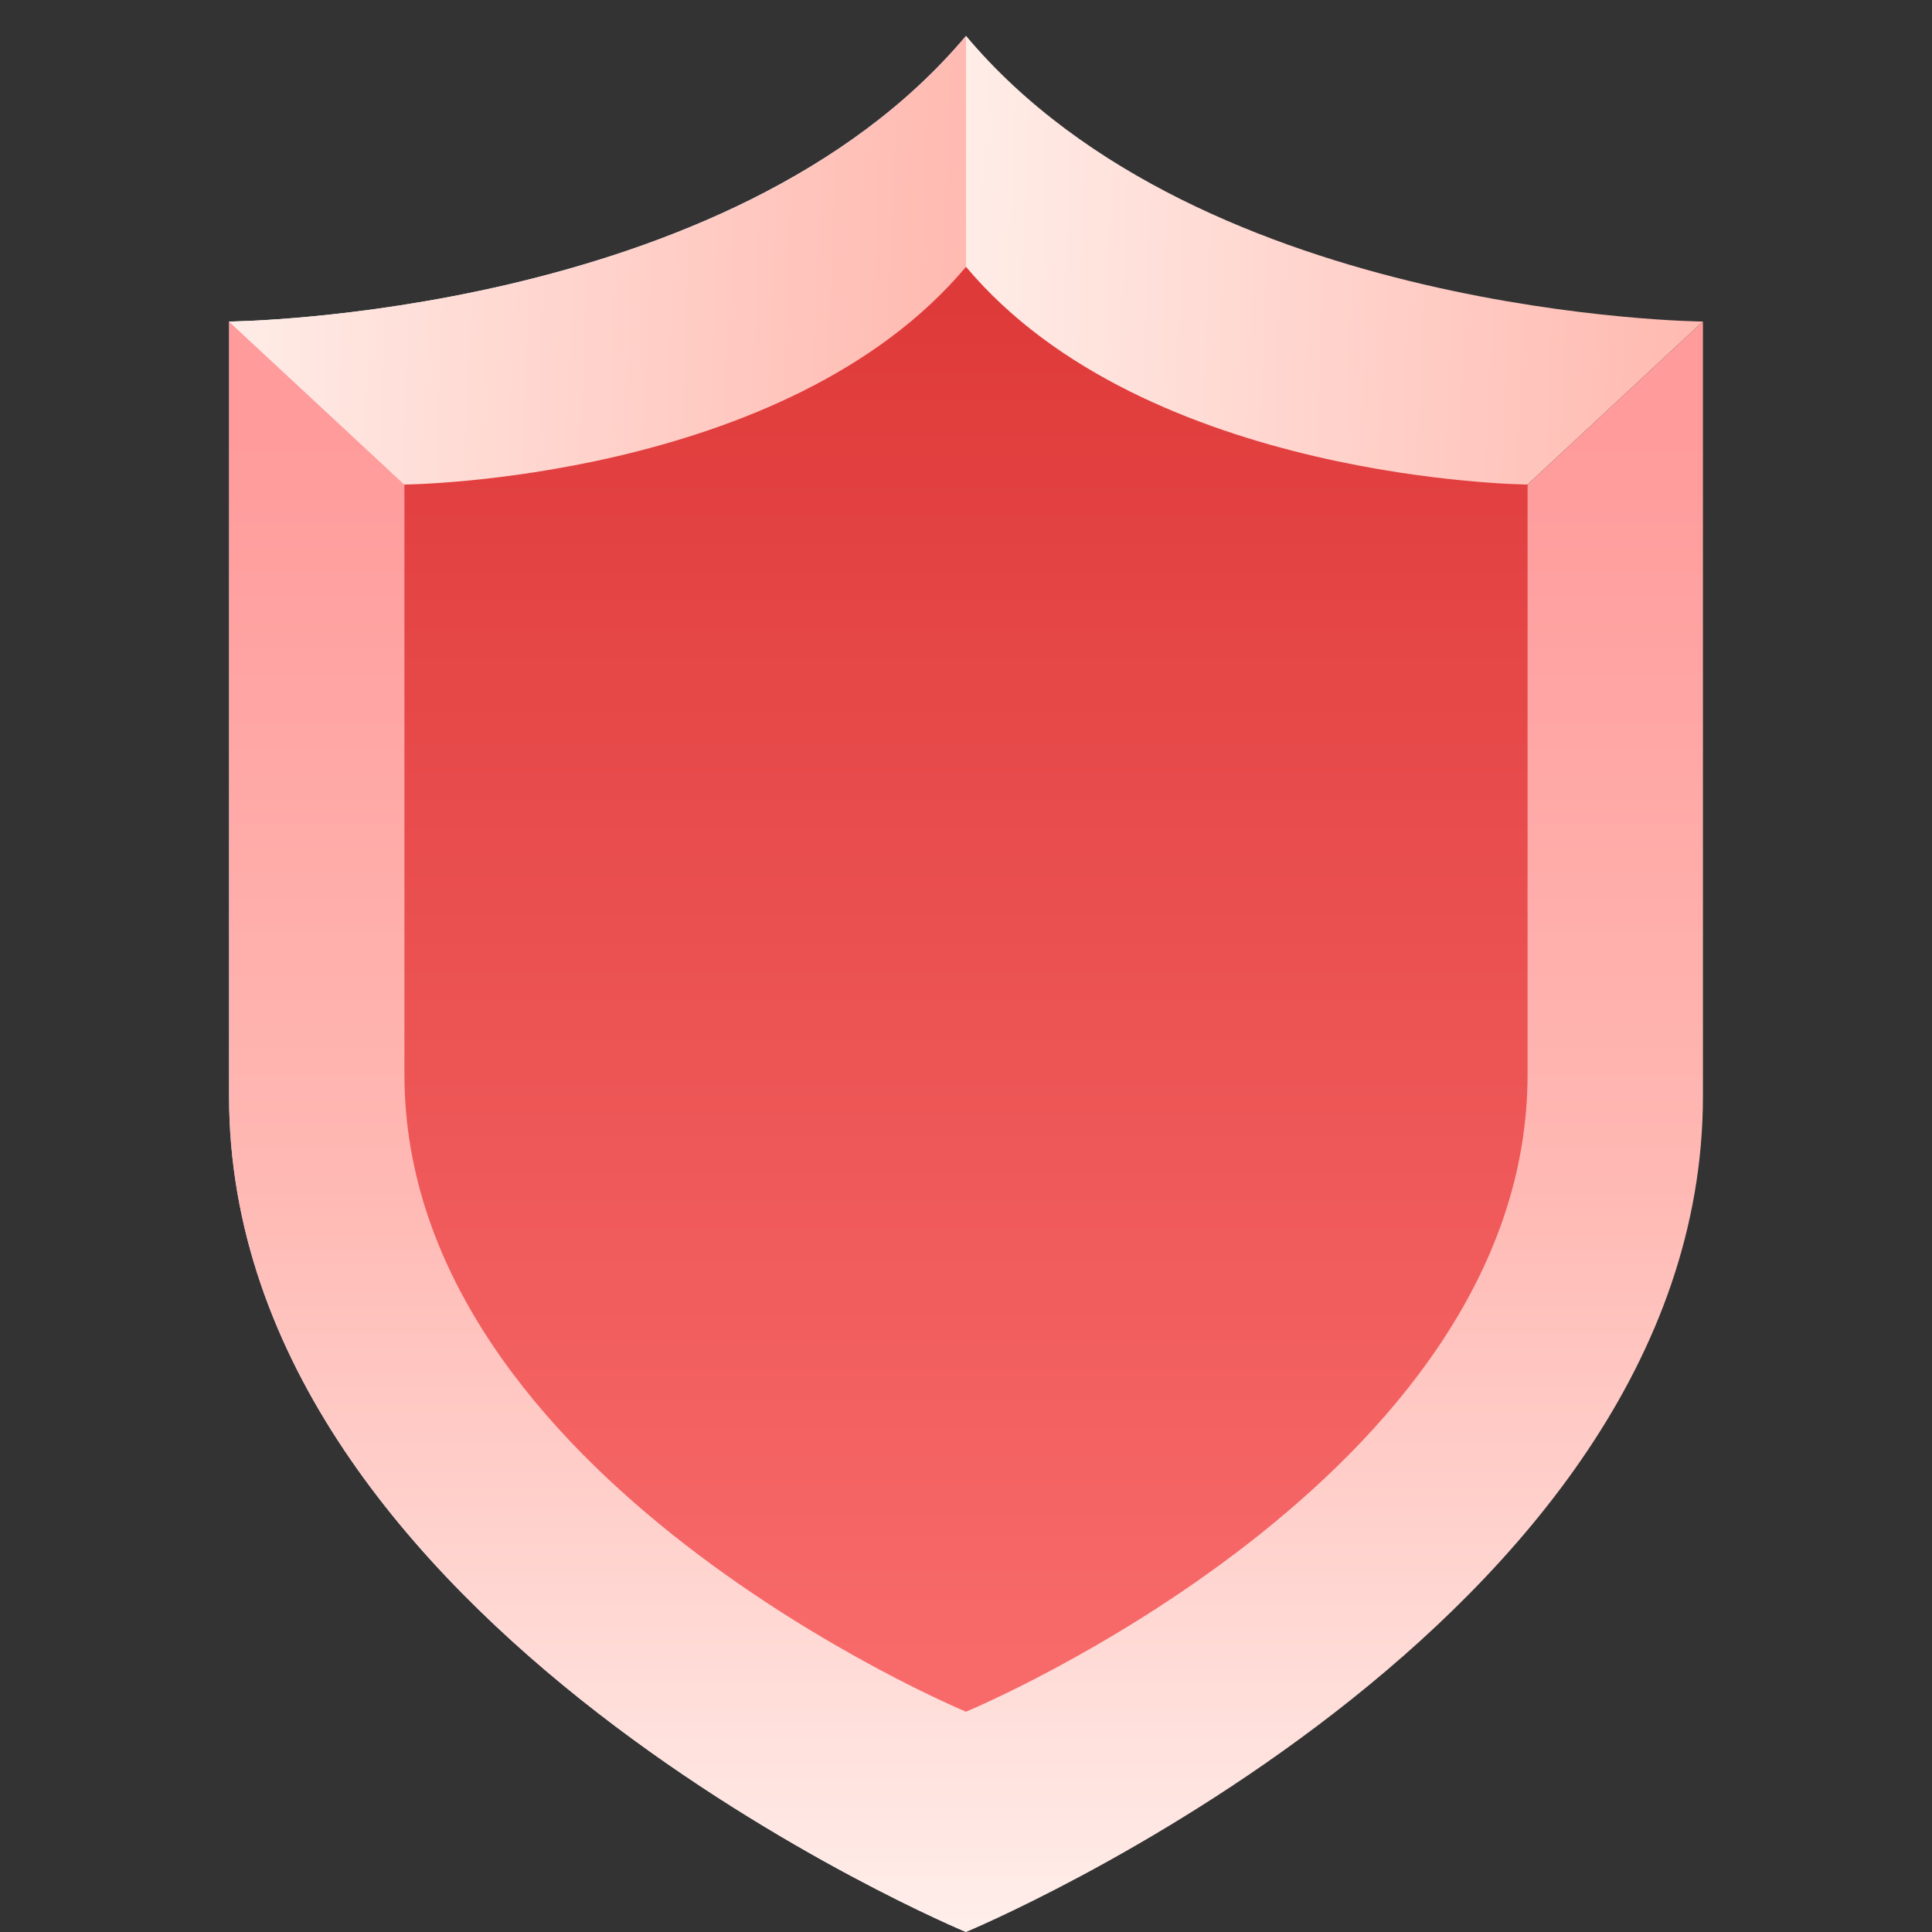<svg width="54" height="54" viewBox="0 0 54 54" fill="none" xmlns="http://www.w3.org/2000/svg">
<rect x="0" y="0" width="54" height="54" fill="#333333" stroke="none"/>
<path d="M6.402 8.987V30.631C6.402 45.446 27 54 27 54L33.692 39.505C33.692 39.505 25.838 10.845 6.402 8.987Z" fill="url(#paint0_linear_741_10195)"/>
<path d="M6.402 8.987V30.631C6.402 45.446 27 54 27 54L33.692 39.505C33.692 39.505 25.838 10.845 6.402 8.987Z" fill="url(#paint1_linear_741_10195)"/>
<path d="M12.735 14.997H27V1.001C20.399 8.871 6.402 8.987 6.402 8.987L11.304 13.543L12.735 14.997Z" fill="url(#paint2_linear_741_10195)"/>
<path d="M12.735 14.997H27V1.001C20.399 8.871 6.402 8.987 6.402 8.987L11.304 13.543L12.735 14.997Z" fill="url(#paint3_linear_741_10195)"/>
<path d="M27 1.001V14.667L42.696 13.543L47.598 8.987C47.598 8.987 33.602 8.871 27 1.001Z" fill="url(#paint4_linear_741_10195)"/>
<path d="M47.598 30.631V8.987L42.696 13.543L27 47.843V54C27 54 47.598 45.446 47.598 30.631Z" fill="url(#paint5_linear_741_10195)"/>
<path d="M27 7.457C21.97 13.454 11.304 13.543 11.304 13.543V30.035C11.304 41.325 27 47.843 27 47.843C27 47.843 42.696 41.325 42.696 30.035V13.543C42.696 13.543 32.031 13.454 27 7.457Z" fill="url(#paint6_linear_741_10195)"/>
<defs>
<linearGradient id="paint0_linear_741_10195" x1="20.047" y1="12.17" x2="20.047" y2="54.206" gradientUnits="userSpaceOnUse">
<stop stop-color="#9BA4FF"/>
<stop offset="0.5" stop-color="#B4DCFF"/>
<stop offset="1" stop-color="#EBF8FF"/>
</linearGradient>
<linearGradient id="paint1_linear_741_10195" x1="20.047" y1="12.17" x2="20.047" y2="54.206" gradientUnits="userSpaceOnUse">
<stop stop-color="#FF9B9B"/>
<stop offset="0.5" stop-color="#FFB9B4"/>
<stop offset="1" stop-color="#FFEFEB"/>
</linearGradient>
<linearGradient id="paint2_linear_741_10195" x1="32.455" y1="0.348" x2="13.473" y2="14.378" gradientUnits="userSpaceOnUse">
<stop stop-color="#9BA4FF"/>
<stop offset="0.5" stop-color="#B4DCFF"/>
<stop offset="1" stop-color="#EBF8FF"/>
</linearGradient>
<linearGradient id="paint3_linear_741_10195" x1="45.82" y1="9.635" x2="4.95" y2="8.018" gradientUnits="userSpaceOnUse">
<stop stop-color="#FF9B9B"/>
<stop offset="0.5" stop-color="#FFBDB4"/>
<stop offset="1" stop-color="#FFF0EB"/>
</linearGradient>
<linearGradient id="paint4_linear_741_10195" x1="66.418" y1="9.432" x2="25.551" y2="7.775" gradientUnits="userSpaceOnUse">
<stop stop-color="#FF9B9B"/>
<stop offset="0.5" stop-color="#FFBDB4"/>
<stop offset="1" stop-color="#FFF0EB"/>
</linearGradient>
<linearGradient id="paint5_linear_741_10195" x1="37.299" y1="12.17" x2="37.299" y2="54.206" gradientUnits="userSpaceOnUse">
<stop stop-color="#FF9B9B"/>
<stop offset="0.5" stop-color="#FFB9B4"/>
<stop offset="1" stop-color="#FFEFEB"/>
</linearGradient>
<linearGradient id="paint6_linear_741_10195" x1="27" y1="46.698" x2="27" y2="8.425" gradientUnits="userSpaceOnUse">
<stop stop-color="#F86A6A"/>
<stop offset="1" stop-color="#DF3A3A"/>
</linearGradient>
</defs>
</svg>
